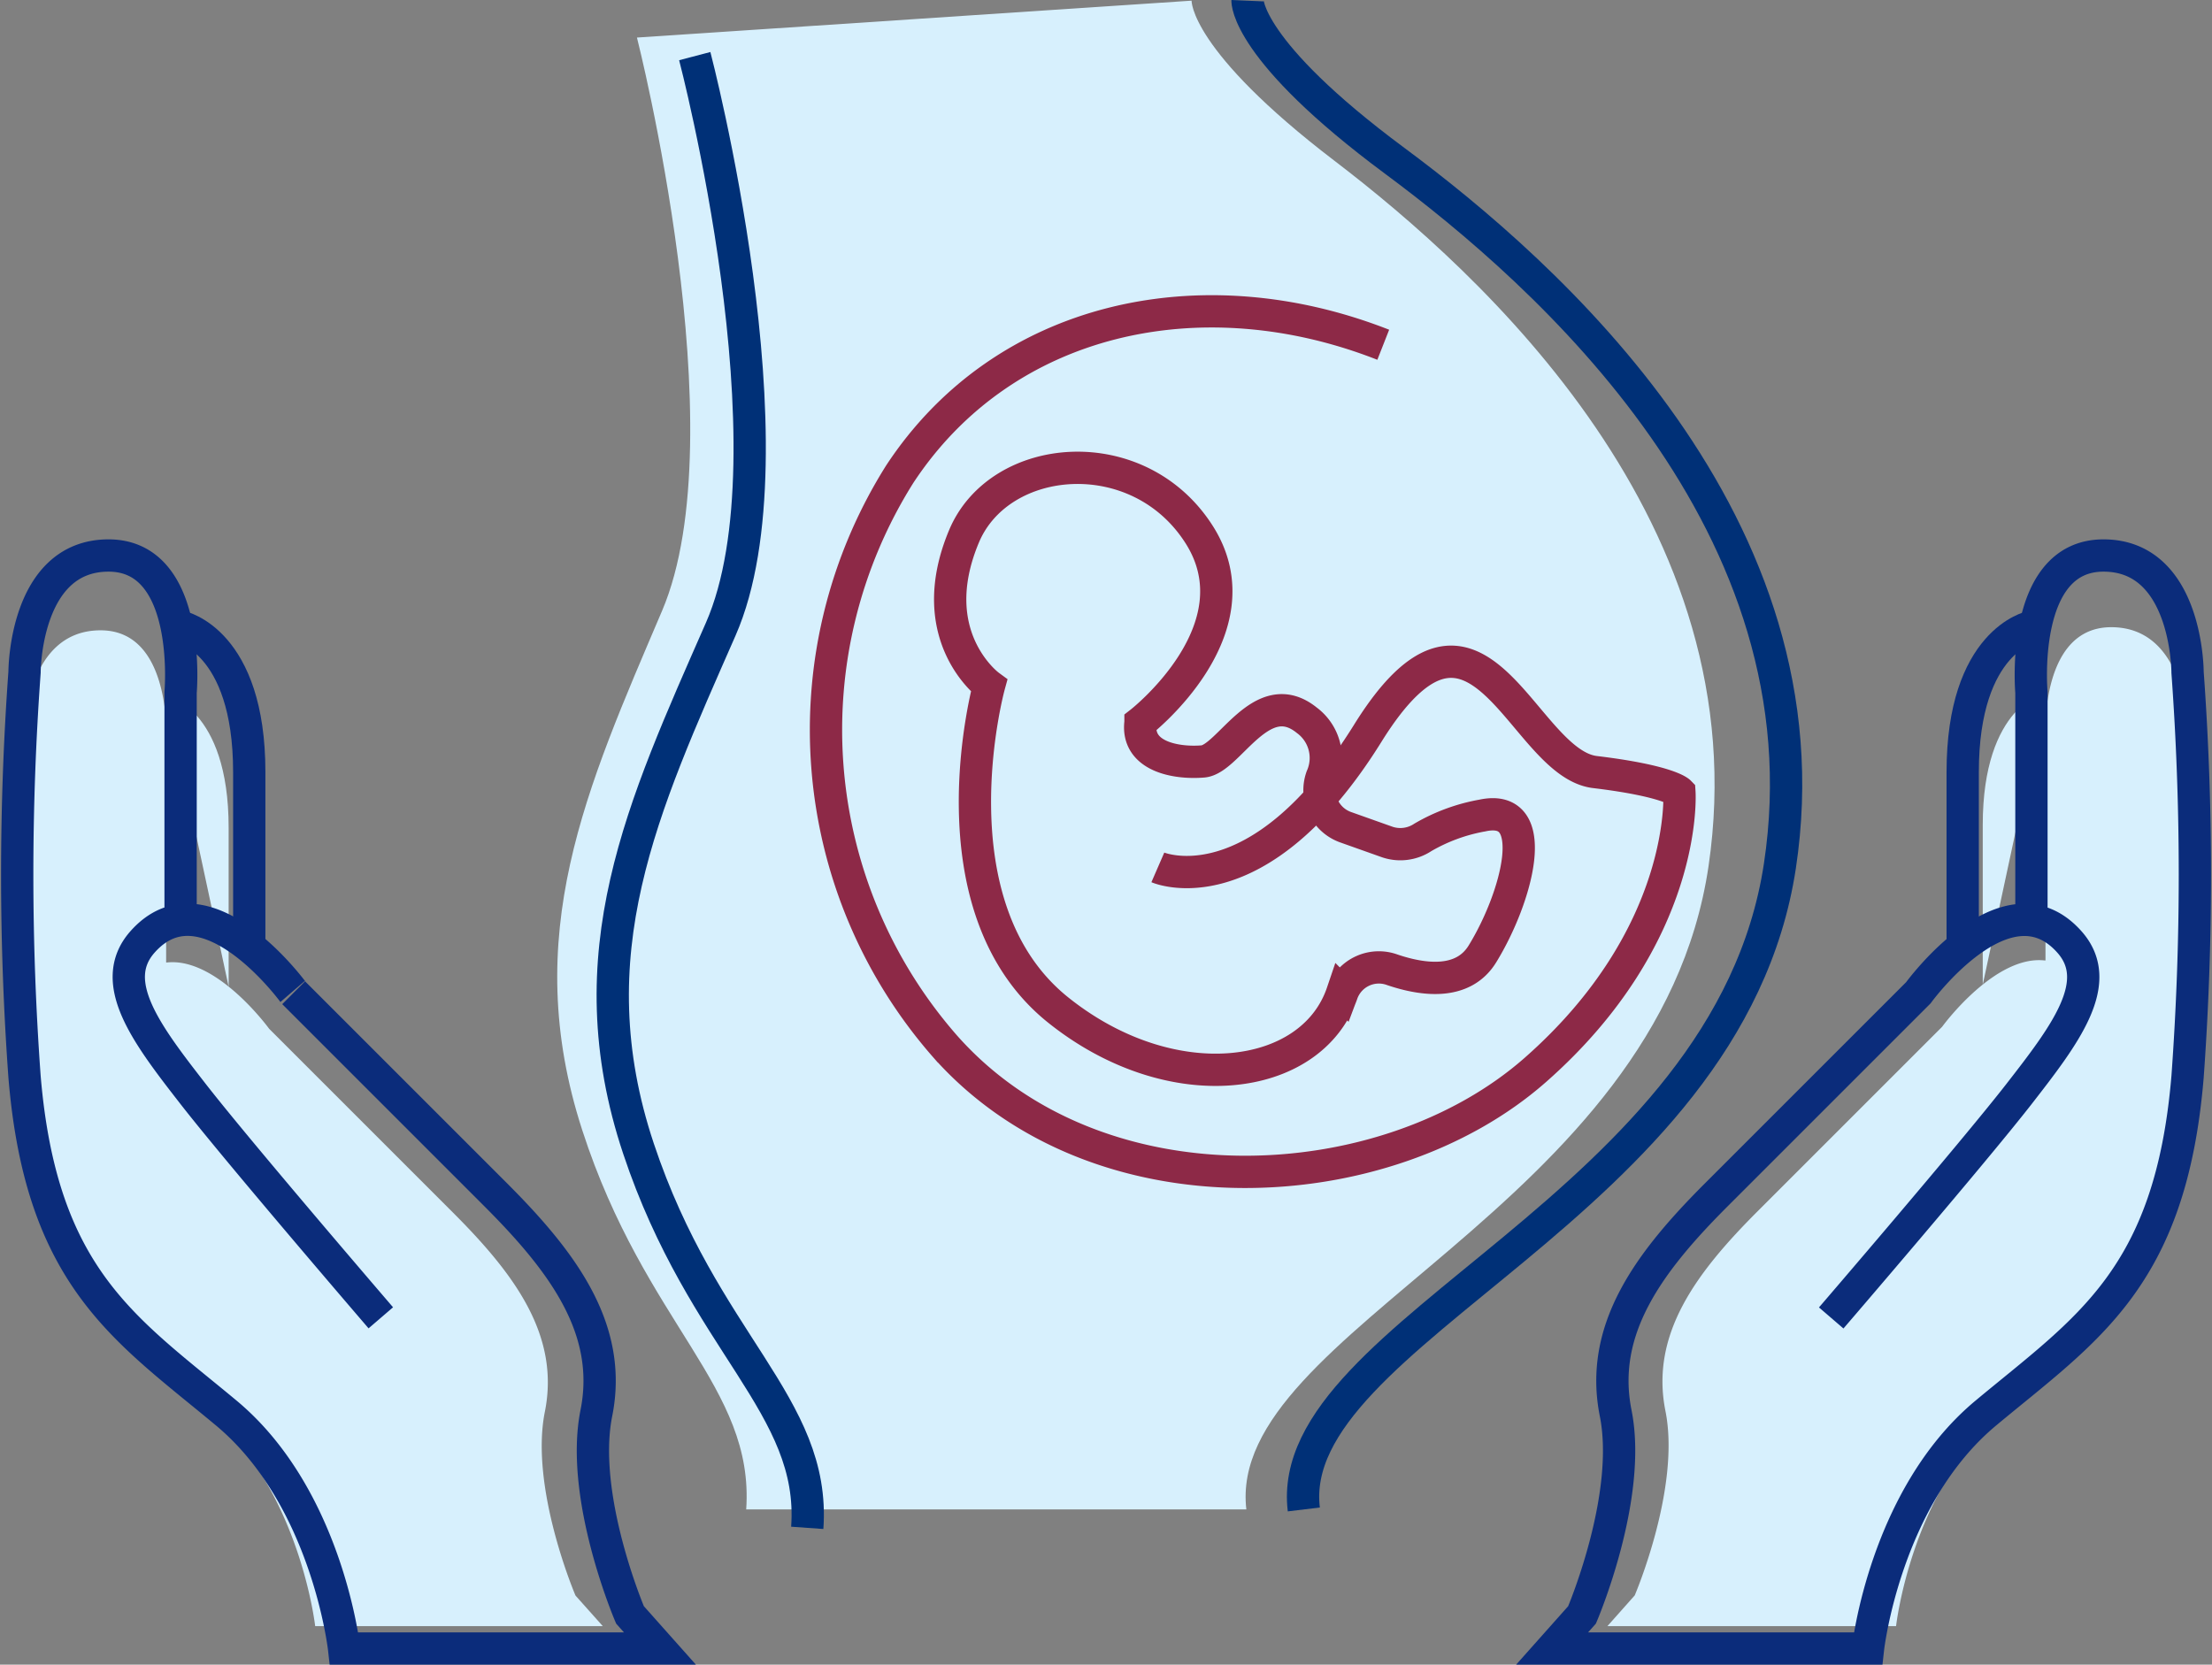 <svg xmlns="http://www.w3.org/2000/svg" width="89.046" height="67.019" viewBox="0 0 89.046 67.019">
    <rect x="0" y="0" width="89.046" height="67.019" fill="#808080" stroke="none"/>
    <g data-name="PREGANANCY CARE">
        <path data-name="Path 24982" d="M6.5 41.539V33.2s.446-5.022-2.639-5.022S.775 32.457.775 32.457a102.556 102.556 0 0 0 0 14.842c.617 7.4 3.7 9.253 7.4 12.337s4.325 8.635 4.325 8.635h11.579l-1.1-1.233s-1.85-4.319-1.233-7.4-1.233-5.552-3.7-8.019l-7.4-7.4S7.4 39.741 5.092 42.363c-1.3 1.475.172 3.393 1.851 5.552s6.9 8.229 6.9 8.229" transform="translate(.188 -2.801)" style="fill:#d7f0fd"/>
        <path data-name="Path 24983" d="M7.162 31.08s2.518.5 2.518 5.329v6.405" transform="translate(-.476 -3.091)" style="fill:#d7f0fd"/>
        <path data-name="Path 24984" d="M89.248 41.444v-8.368s-.447-5.037 2.647-5.037 3.094 4.294 3.094 4.294a102.881 102.881 0 0 1 0 14.887c-.619 7.425-3.713 9.282-7.425 12.376s-4.331 8.662-4.331 8.662H71.612l1.1-1.238s1.856-4.331 1.237-7.424 1.238-5.569 3.713-8.044l7.425-7.425s3.258-4.486 5.569-1.856c1.3 1.479-.172 3.4-1.856 5.569s-6.92 8.254-6.92 8.254" transform="translate(-6.905 -2.788)" style="fill:#d7f0fd"/>
        <path data-name="Path 24985" d="M90.922 30.953s-2.526.5-2.526 5.346v6.425" transform="translate(-8.579 -3.079)" style="fill:#d7f0fd"/>
        <path data-name="Path 24986" d="M7.082 39.5v-9.156s.489-5.511-2.9-5.511S.8 29.531.8 29.531a112.52 112.52 0 0 0 0 16.289c.677 8.124 4.062 10.155 8.124 13.54s4.739 9.478 4.739 9.478h12.715l-1.205-1.354s-2.031-4.739-1.354-8.124-1.354-6.093-4.062-8.8l-8.124-8.124S8.067 37.527 5.54 40.4c-1.421 1.619.188 3.723 2.031 6.093s7.571 9.031 7.571 9.031" transform="translate(.188 -2.468)" style="stroke:#0b2c7b;fill:none;stroke-miterlimit:10;stroke-width:1.3px"/>
        <path data-name="Path 24987" d="M7.811 28.022s2.764.548 2.764 5.849V40.9" transform="translate(-.541 -2.786)" style="stroke:#0b2c7b;fill:none;stroke-miterlimit:10;stroke-width:1.3px"/>
        <path data-name="Path 24988" d="M88.435 39.5v-9.156s-.489-5.511 2.9-5.511 3.385 4.7 3.385 4.7a112.52 112.52 0 0 1 0 16.288c-.677 8.124-4.062 10.155-8.124 13.54s-4.739 9.478-4.739 9.478H69.139l1.205-1.354s2.031-4.739 1.354-8.124 1.354-6.093 4.062-8.8l8.124-8.124s3.565-4.907 6.093-2.031c1.421 1.619-.188 3.723-2.031 6.093s-7.571 9.031-7.571 9.031" transform="translate(-6.658 -2.468)" style="stroke:#0b2c7b;fill:none;stroke-miterlimit:10;stroke-width:1.3px"/>
        <path data-name="Path 24989" d="M90.267 28.022s-2.767.548-2.767 5.849V40.9" transform="translate(-8.49 -2.786)" style="stroke:#0b2c7b;fill:none;stroke-miterlimit:10;stroke-width:1.3px"/>
        <path data-name="Path 24990" d="M50.19.02s-.083 1.99 5.751 6.446C61.871 10.995 73.026 21.1 71 34.863s-19.453 18.69-18.606 25.9H32.26c.338-4.941-4.059-7.429-6.6-15.269s.169-13.763 3.214-20.911-1.012-23.078-1.012-23.078z" transform="translate(-2.221 .007)" style="fill:#d7f0fd"/>
        <path data-name="Path 24991" d="M30.437 2.5s4.181 15.925 1.045 23.073-5.924 13.072-3.31 20.912 7.144 10.328 6.794 15.268" transform="translate(-2.469 -.241)" style="stroke:#003077;fill:none;stroke-miterlimit:10;stroke-width:1.3px"/>
        <path data-name="Path 24992" d="M55.521.022s-.086 1.99 5.924 6.446C67.552 11 79.04 21.1 76.95 34.865s-20.035 18.69-19.164 25.9" transform="translate(-5.3 .006)" style="stroke:#003077;fill:none;stroke-miterlimit:10;stroke-width:1.3px"/>
        <path data-name="Path 24993" d="M49.886 31.161s4.8-3.732 2.36-7.564-8.037-3.343-9.467.077c-1.686 4.03 1.01 6.007 1.01 6.007s-2.439 8.882 2.787 13.063c4.571 3.656 10.206 2.917 11.433-.7a1.573 1.573 0 0 1 2.014-.922c1.255.425 2.848.627 3.626-.638 1.394-2.264 2.439-6.1 0-5.574a7.279 7.279 0 0 0-2.4.882 1.636 1.636 0 0 1-1.429.185l-1.669-.593a1.582 1.582 0 0 1-.968-2.024 1.888 1.888 0 0 0-.6-2.283c-1.828-1.481-3.136 1.568-4.181 1.656s-2.691-.176-2.516-1.572z" transform="translate(-3.974 -2.077)" style="stroke:#8d2947;fill:none;stroke-miterlimit:10;stroke-width:1.3px"/>
        <path data-name="Path 24994" d="M50.029 36.3s4.007 1.742 8.45-5.4 6.185 1.205 9.146 1.561 3.4.806 3.4.806.392 5.736-5.8 11.187c-6.049 5.324-17.66 5.934-23.759-.947a19.331 19.331 0 0 1-1.828-23.037c4.181-6.359 12.148-8.086 19.465-5.212" transform="translate(-3.419 -1.378)" style="stroke:#8d2947;fill:none;stroke-miterlimit:10;stroke-width:1.3px"/>
    </g>
</svg>
